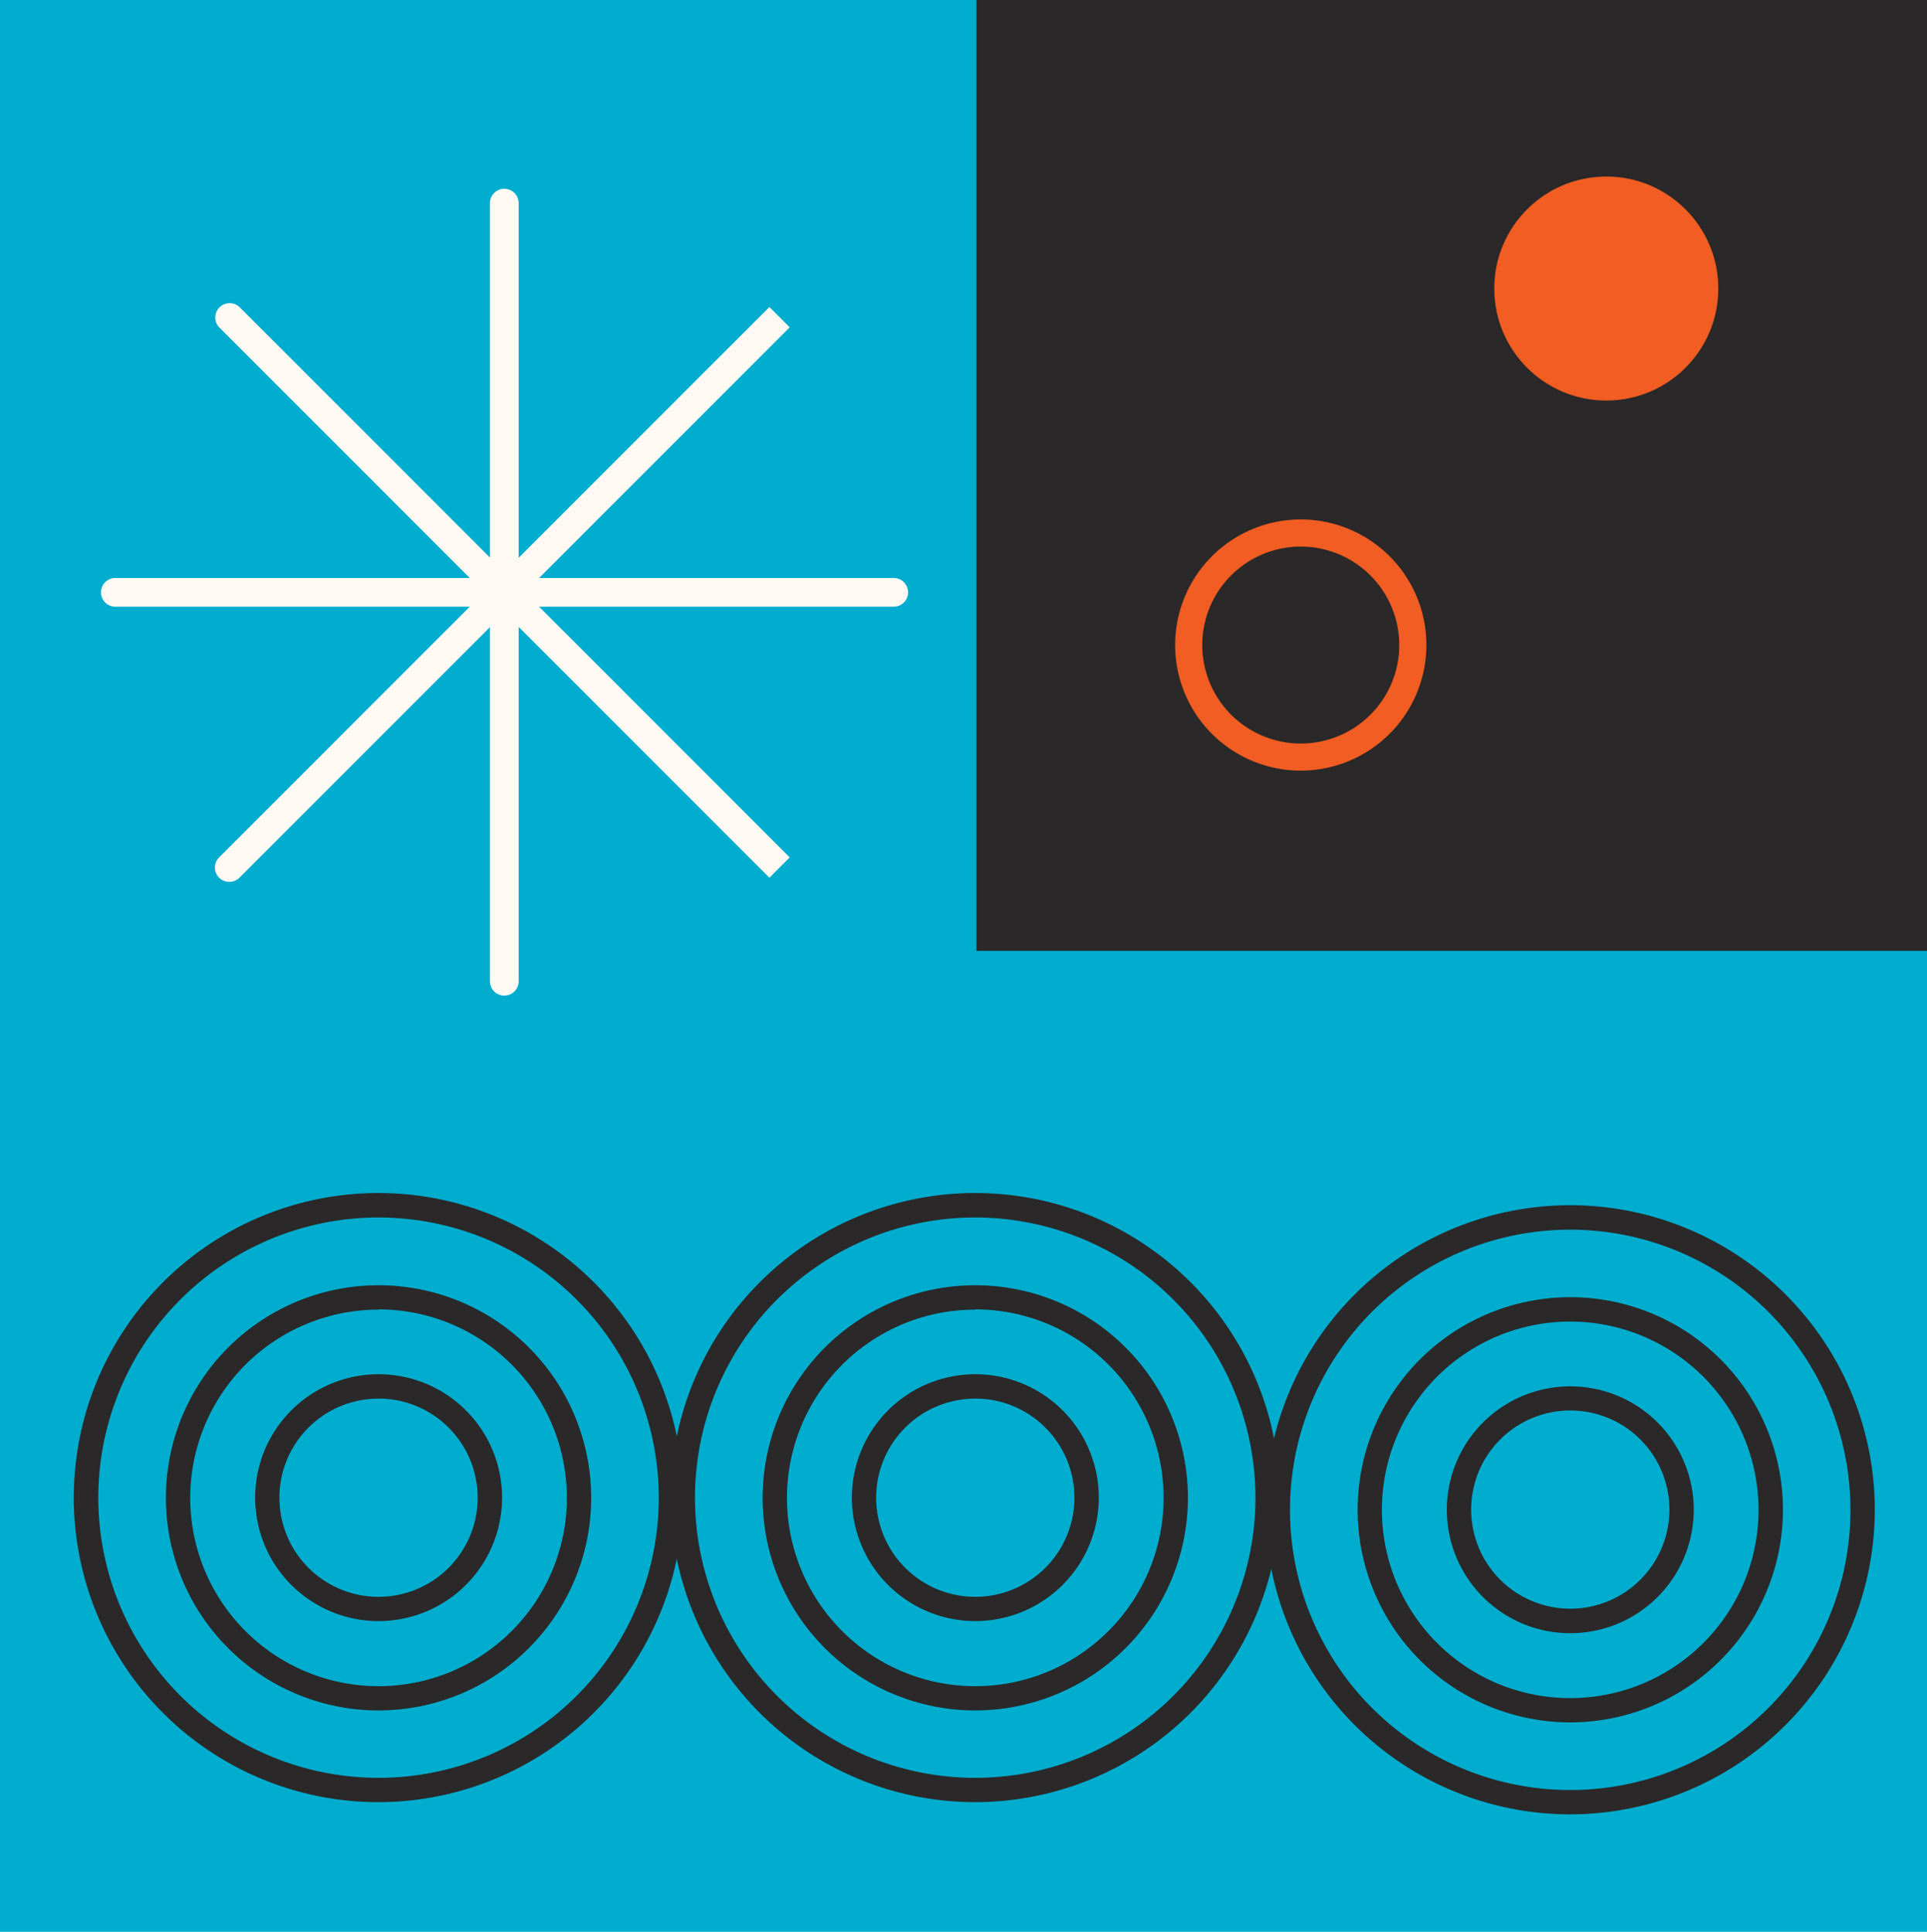 <svg id="Layer_1" data-name="Layer 1" xmlns="http://www.w3.org/2000/svg" viewBox="0 0 301.87 302.68"><defs><style>.cls-1{fill:#00adcf;}.cls-2{fill:#fff9f4;}.cls-3{fill:#2a2828;}.cls-4{fill:#f15d22;}</style></defs><rect class="cls-1" width="301.87" height="302.68"/><path class="cls-2" d="M79,156a2.25,2.25,0,0,1-2.25-2.25V31.83a2.25,2.25,0,0,1,4.5,0v122A2.25,2.25,0,0,1,79,156Z"/><path class="cls-2" d="M140,95.06H18.07a2.25,2.25,0,1,1,0-4.5H140a2.25,2.25,0,0,1,0,4.5Z"/><path class="cls-2" d="M35.92,138.17a2.24,2.24,0,0,1-1.59-3.83l86.2-86.24,3.18,3.18-86.2,86.24A2.22,2.22,0,0,1,35.92,138.17Z"/><path class="cls-2" d="M120.53,137.52,34.33,51.28a2.25,2.25,0,0,1,3.18-3.18l86.2,86.24Z"/><path class="cls-3" d="M59.32,282.37A47.72,47.72,0,1,1,107,234.66,47.76,47.76,0,0,1,59.32,282.37Zm0-91.61a43.9,43.9,0,1,0,43.88,43.9A43.93,43.93,0,0,0,59.32,190.76Z"/><path class="cls-3" d="M59.32,268a33.31,33.31,0,1,1,33.29-33.3A33.34,33.34,0,0,1,59.32,268Zm0-62.8a29.5,29.5,0,1,0,29.48,29.5A29.52,29.52,0,0,0,59.32,205.16Z"/><path class="cls-3" d="M59.32,254a19.34,19.34,0,1,1,19.33-19.33A19.35,19.35,0,0,1,59.32,254Zm0-34.86a15.53,15.53,0,1,0,15.51,15.53A15.54,15.54,0,0,0,59.32,219.13Z"/><path class="cls-3" d="M152.8,282.37a47.72,47.72,0,1,1,47.69-47.71A47.76,47.76,0,0,1,152.8,282.37Zm0-91.61a43.9,43.9,0,1,0,43.87,43.9A43.93,43.93,0,0,0,152.8,190.76Z"/><path class="cls-3" d="M152.8,268a33.31,33.31,0,1,1,33.29-33.3A33.34,33.34,0,0,1,152.8,268Zm0-62.8a29.5,29.5,0,1,0,29.48,29.5A29.52,29.52,0,0,0,152.8,205.16Z"/><path class="cls-3" d="M152.8,254a19.34,19.34,0,1,1,19.33-19.33A19.35,19.35,0,0,1,152.8,254Zm0-34.86a15.53,15.53,0,1,0,15.51,15.53A15.54,15.54,0,0,0,152.8,219.13Z"/><path class="cls-3" d="M246,284.28a47.72,47.72,0,1,1,47.69-47.72A47.76,47.76,0,0,1,246,284.28Zm0-91.61a43.9,43.9,0,1,0,43.88,43.89A43.94,43.94,0,0,0,246,192.67Z"/><path class="cls-3" d="M246,269.87a33.31,33.31,0,1,1,33.3-33.31A33.33,33.33,0,0,1,246,269.87Zm0-62.8a29.5,29.5,0,1,0,29.48,29.49A29.52,29.52,0,0,0,246,207.07Z"/><path class="cls-3" d="M246,255.9a19.34,19.34,0,1,1,19.33-19.34A19.35,19.35,0,0,1,246,255.9ZM246,221a15.53,15.53,0,1,0,15.52,15.52A15.53,15.53,0,0,0,246,221Z"/><rect class="cls-3" x="152.96" width="148.91" height="148.98"/><ellipse class="cls-4" cx="251.63" cy="45.21" rx="17.55" ry="17.55"/><path class="cls-4" d="M203.78,120.75a19.68,19.68,0,1,1,19.67-19.68A19.7,19.7,0,0,1,203.78,120.75Zm0-35.11a15.43,15.43,0,1,0,15.42,15.43A15.44,15.44,0,0,0,203.78,85.64Z"/></svg>